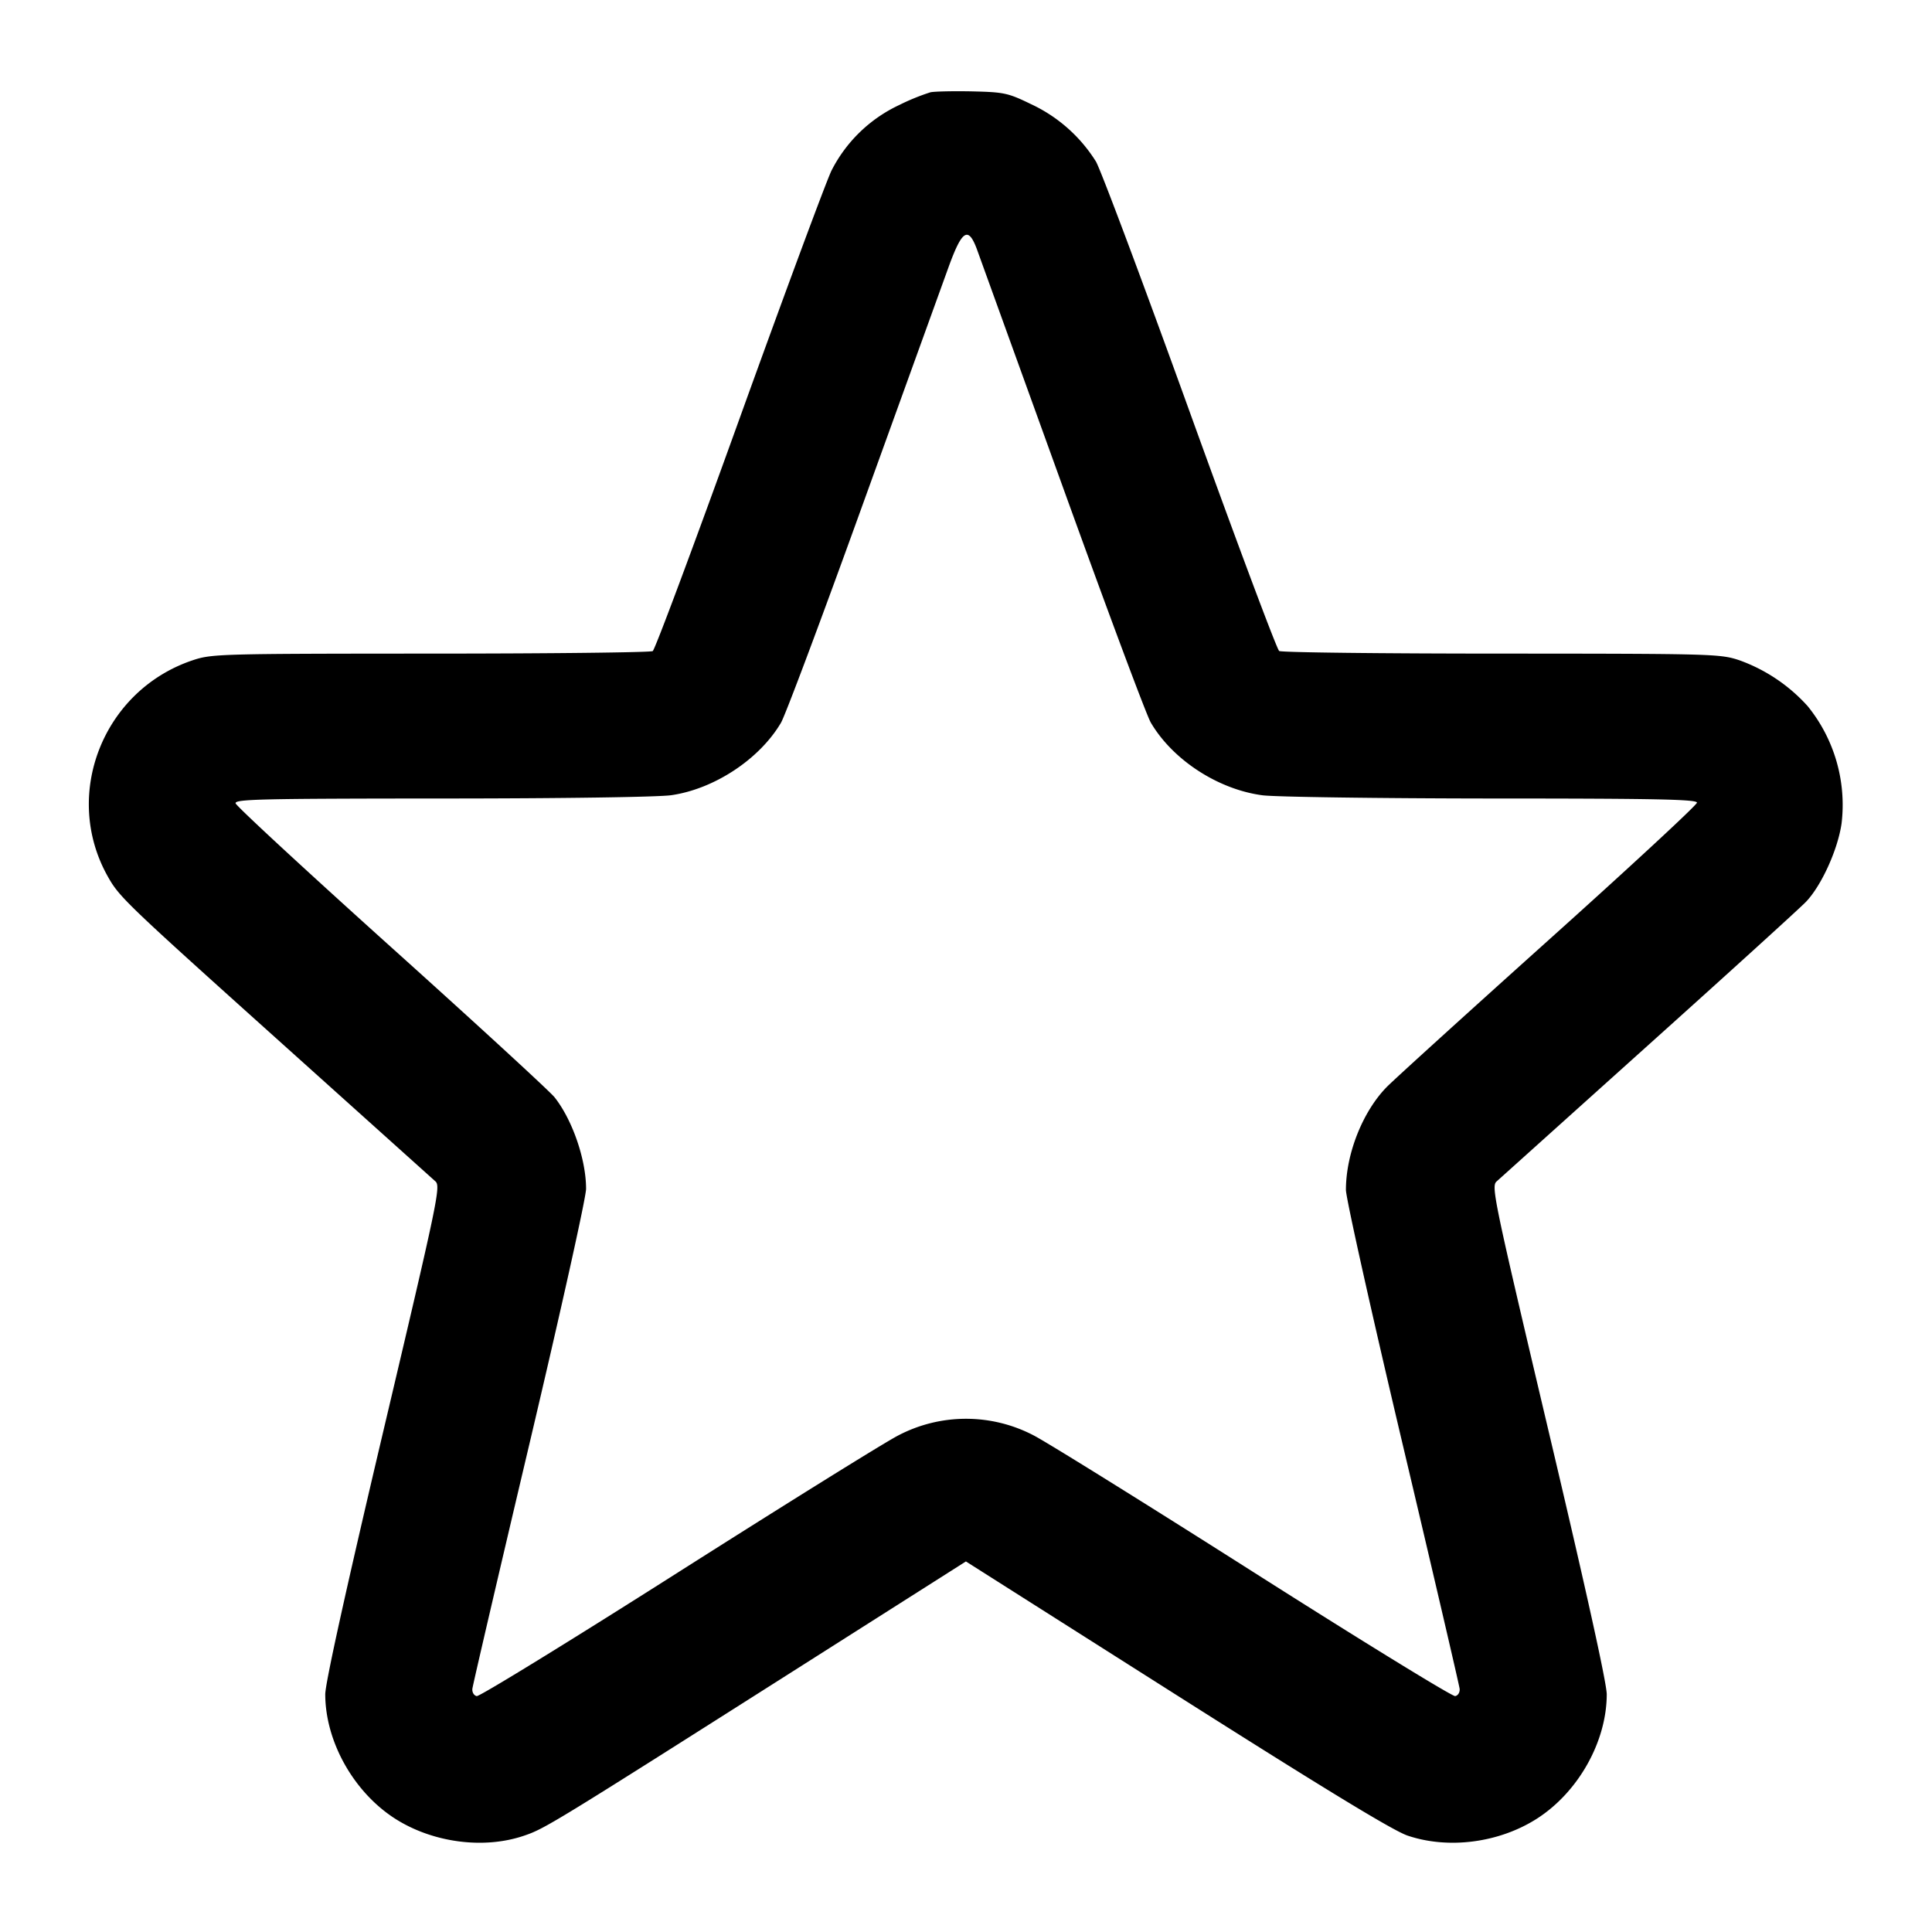<svg width="20" height="20" fill="none" xmlns="http://www.w3.org/2000/svg"><path d="M9.633.955a2.267 2.267 0 0 0-.324.132 1.5 1.5 0 0 0-.702.68c-.057.119-.488 1.281-.957 2.582s-.87 2.377-.893 2.391c-.022.014-1.057.026-2.3.026-2.198.001-2.265.003-2.465.07-.926.312-1.35 1.39-.878 2.234.122.218.175.268 1.819 1.745l1.575 1.415c.055.051.025.193-.542 2.594-.386 1.636-.599 2.602-.599 2.716.001.491.296 1.014.725 1.288.388.247.914.317 1.33.176.219-.074.284-.114 2.886-1.766l1.691-1.074 2.18 1.383c1.547.981 2.242 1.404 2.392 1.455.423.143.946.075 1.337-.174.429-.274.724-.797.725-1.288 0-.114-.213-1.08-.6-2.716-.568-2.406-.597-2.542-.541-2.593l1.575-1.416c.834-.749 1.567-1.415 1.629-1.48.161-.169.33-.543.368-.812a1.623 1.623 0 0 0-.351-1.213 1.744 1.744 0 0 0-.707-.475c-.198-.066-.272-.068-2.463-.069-1.243 0-2.278-.012-2.301-.027-.023-.014-.439-1.126-.924-2.469-.485-1.344-.923-2.513-.973-2.598a1.579 1.579 0 0 0-.672-.594c-.239-.116-.278-.124-.606-.132-.193-.004-.388 0-.434.009m.478 1.62.887 2.454c.459 1.272.87 2.375.915 2.451.227.387.698.693 1.158.753.135.017 1.202.032 2.371.033 1.702 0 2.125.009 2.125.043 0 .024-.689.662-1.531 1.418-.842.756-1.598 1.442-1.68 1.525-.249.254-.423.691-.423 1.066 0 .082.263 1.263.585 2.624.322 1.361.588 2.504.592 2.54.004.036-.016.07-.046.076-.028.006-.966-.57-2.083-1.28-1.117-.71-2.143-1.348-2.281-1.419a1.512 1.512 0 0 0-1.4 0c-.138.07-1.164.709-2.282 1.419-1.117.71-2.055 1.286-2.083 1.28-.029-.006-.049-.04-.045-.076.004-.036.27-1.179.592-2.541.329-1.394.585-2.545.585-2.635 0-.303-.142-.715-.327-.948-.05-.062-.81-.761-1.69-1.552-.88-.792-1.605-1.462-1.611-1.49-.009-.043.252-.049 2.134-.05 1.254 0 2.24-.015 2.375-.034.446-.064.914-.373 1.136-.749.044-.073.426-1.093.849-2.266l.889-2.459c.137-.376.201-.416.289-.183" fill-rule="evenodd" fill="#000000"/></svg>